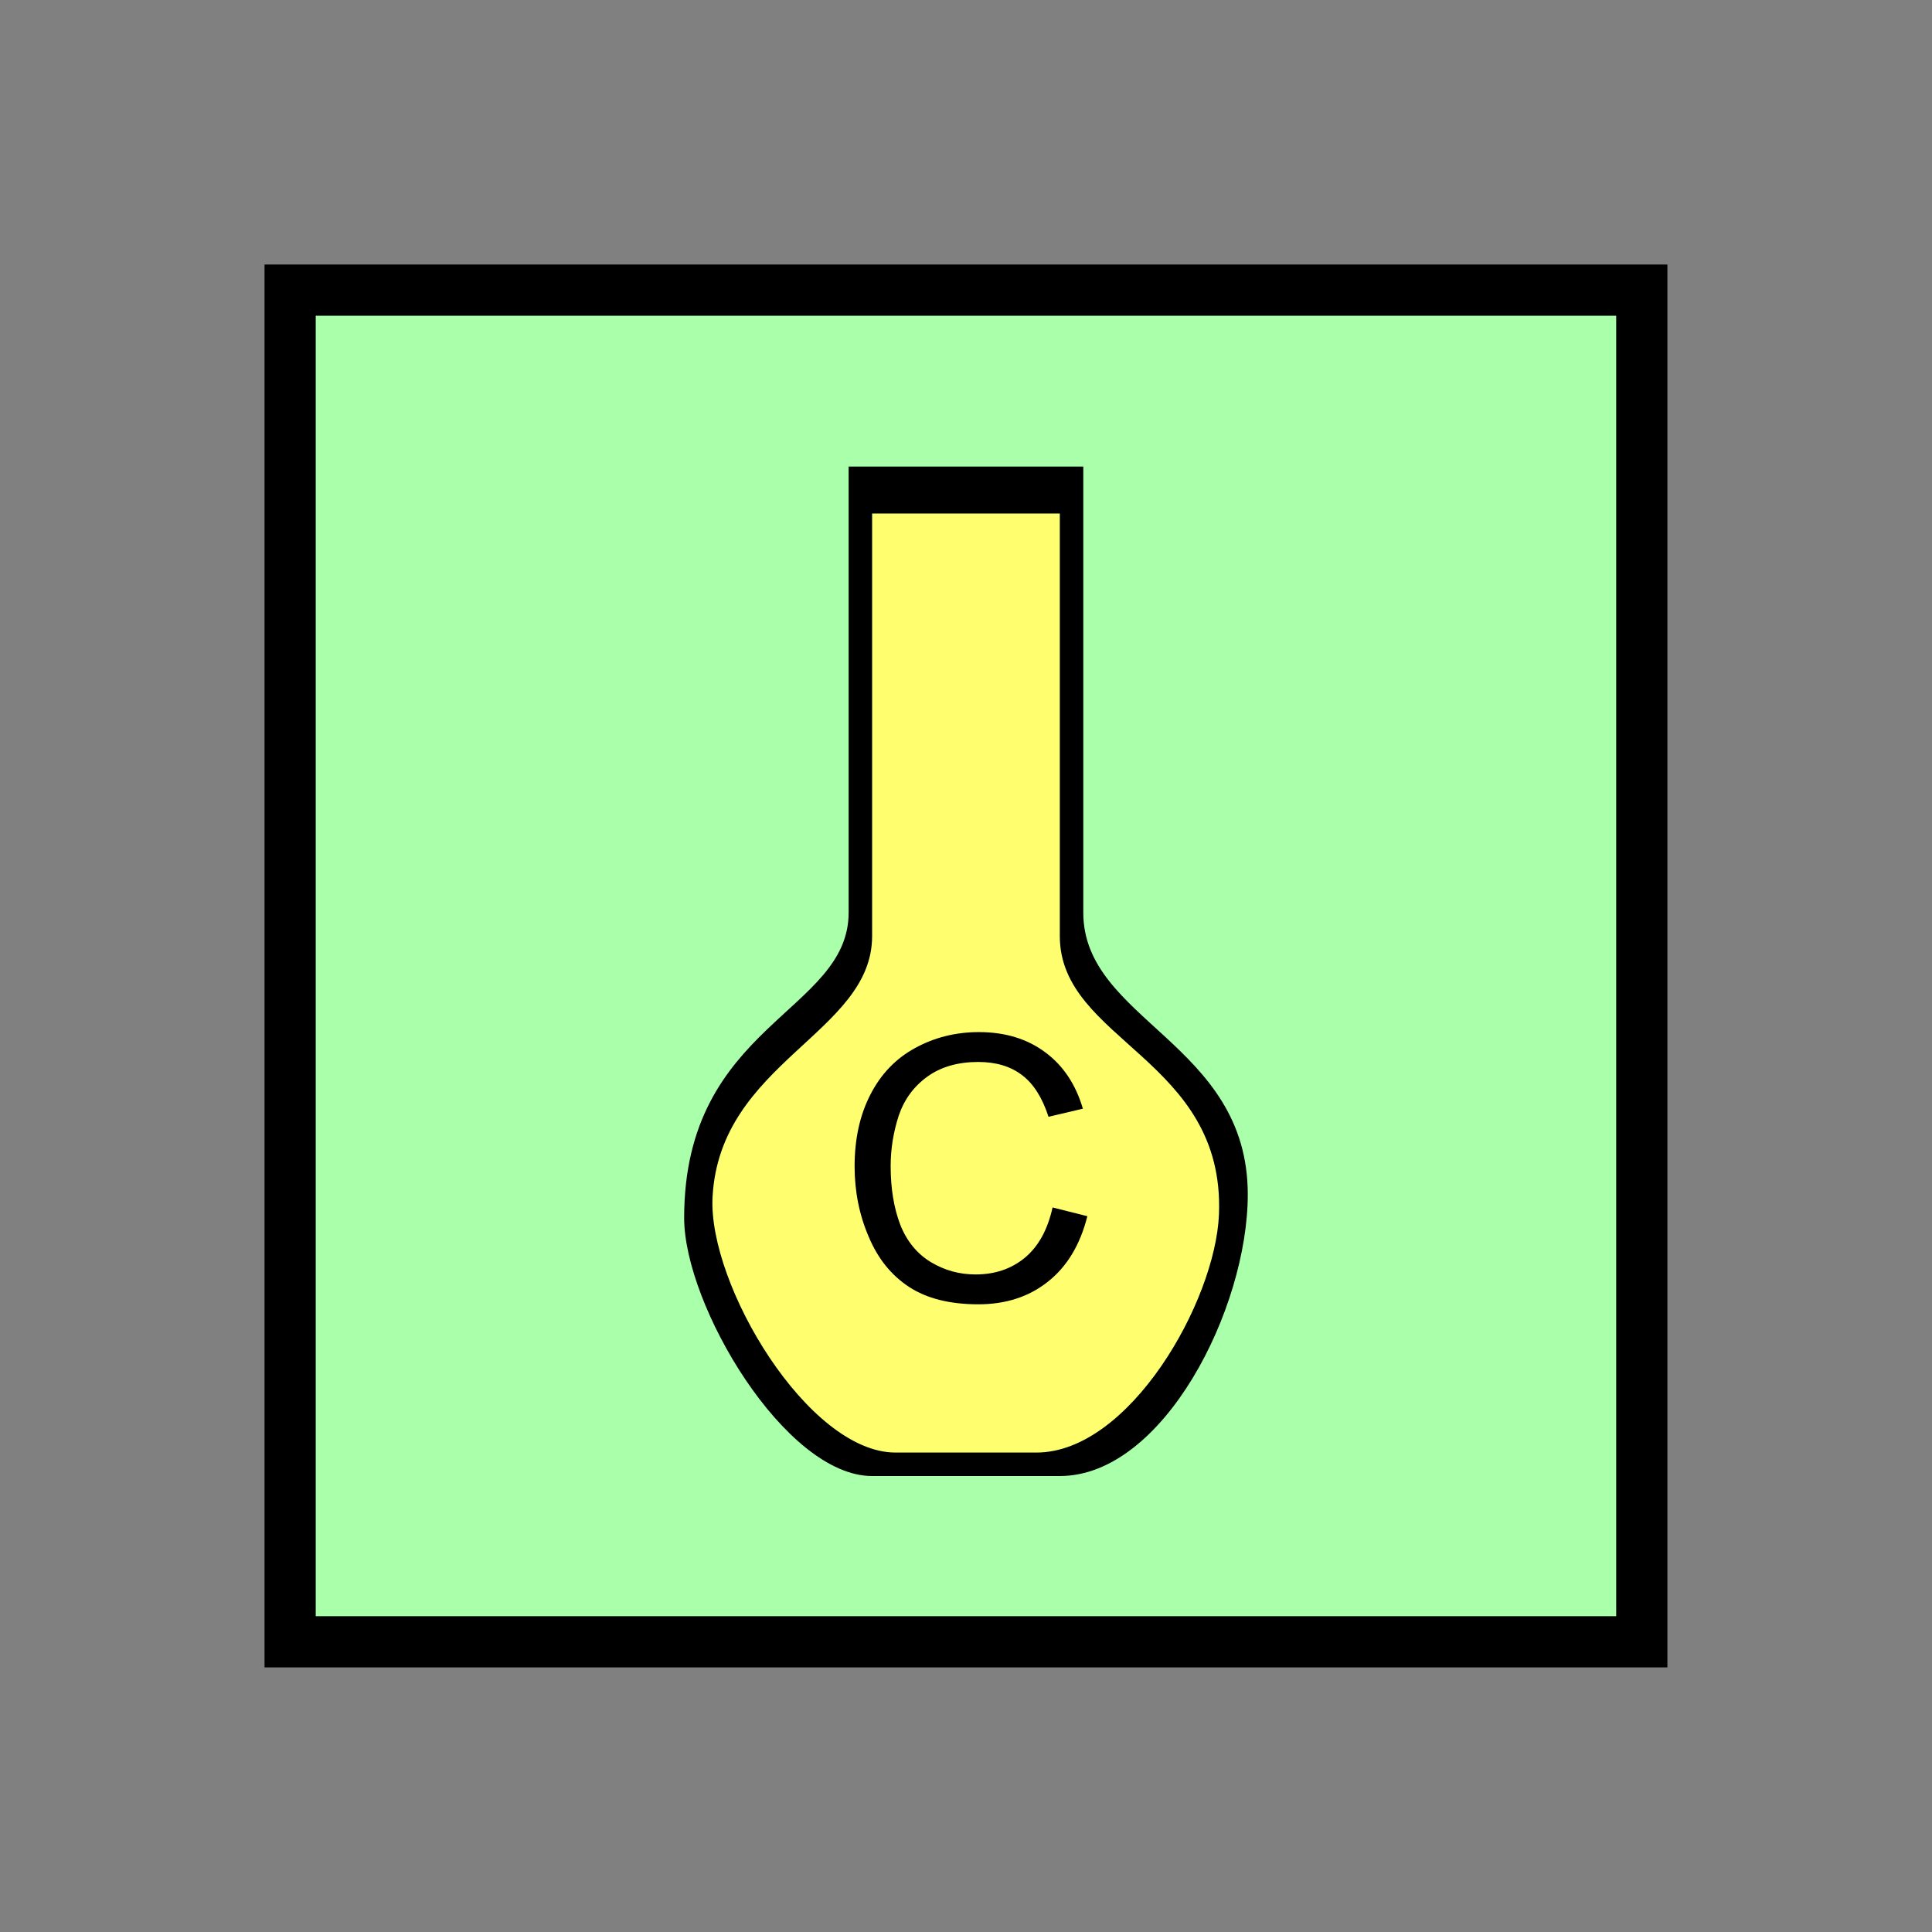 <?xml version="1.0" encoding="UTF-8" standalone="no"?>
<svg
   xmlns:dc="http://purl.org/dc/elements/1.1/"
   xmlns:cc="http://creativecommons.org/ns#"
   xmlns:rdf="http://www.w3.org/1999/02/22-rdf-syntax-ns#"
   xmlns:svg="http://www.w3.org/2000/svg"
   xmlns="http://www.w3.org/2000/svg"
   id="svg15"
   height="95.75mm"
   width="95.75mm"
   version="1.0">
  <rect width="100%" height="100%" fill="#808080" stroke="none"/>
  <defs
     id="defs3">
    <pattern
       y="0"
       x="0"
       height="6"
       width="6"
       patternUnits="userSpaceOnUse"
       id="EMFhbasepattern" />
  </defs>
  <path
     id="path5"
     d="  M 54.345,54.345   L 54.345,307.531   L 307.531,307.531   L 307.531,54.345   L 54.345,54.345   z "
     style="fill:#aaffaa;fill-rule:evenodd;fill-opacity:1;stroke:none;" />
  <path
     id="path7"
     d="  M 54.345,54.345   L 307.531,54.345   L 307.531,307.531   L 54.345,307.531   z "
     style="fill:none;stroke:#000000;stroke-width:9.59px;stroke-linecap:butt;stroke-linejoin:miter;stroke-miterlimit:10;stroke-dasharray:none;stroke-opacity:1;" />
  <path
     id="path9"
     d="  M 163.356,175.344   C 163.356,193.565 134.785,198.92 133.466,224.255   C 132.627,240.638 151.368,272.087 167.751,272.087   L 194.125,272.087   C 211.547,272.087 227.651,243.835 228.331,227.491   C 229.489,198.321 198.52,195.004 198.52,175.344   L 198.52,96.183   L 163.356,96.183   z "
     style="fill:#fffe6f;fill-rule:evenodd;fill-opacity:1;stroke:none;" />
  <path
     id="path11"
     d="  M 163.356,96.183   L 198.52,96.183   L 198.52,175.344   C 198.52,195.004 229.489,198.321 228.331,227.491   C 227.651,243.835 211.547,272.087 194.125,272.087   L 167.751,272.087   C 151.368,272.087 132.627,240.638 133.466,224.255   C 134.785,198.92 163.356,193.565 163.356,175.344   z  M 128.151,228.131   C 128.151,244.514 147.092,276.482 163.356,276.482   L 198.52,276.482   C 217.901,276.482 233.725,245.194 233.725,223.735   C 233.725,195.324 202.916,191.168 202.916,170.948   L 202.916,87.392   L 158.96,87.392   L 158.96,170.948   C 158.96,189.689 128.151,191.807 128.151,228.131   z "
     style="fill:#000000;fill-rule:evenodd;fill-opacity:1;stroke:none;" />
  <path
     id="path13"
     d="  M 197.162,226.173   L 203.675,227.811   C 202.317,233.206 199.839,237.282 196.283,240.079   C 192.726,242.916 188.371,244.314 183.256,244.314   C 177.941,244.314 173.625,243.236 170.309,241.078   C 166.952,238.88 164.435,235.763 162.716,231.647   C 160.958,227.571 160.079,223.176 160.079,218.46   C 160.079,213.306 161.078,208.83 163.036,205.034   C 164.994,201.198 167.791,198.281 171.388,196.323   C 175.024,194.325 179.02,193.326 183.376,193.326   C 188.291,193.326 192.447,194.604 195.803,197.122   C 199.16,199.599 201.517,203.156 202.836,207.671   L 196.403,209.19   C 195.244,205.633 193.605,202.996 191.408,201.358   C 189.25,199.719 186.533,198.92 183.216,198.92   C 179.42,198.92 176.263,199.839 173.745,201.637   C 171.188,203.476 169.39,205.913 168.351,208.95   C 167.352,212.027 166.832,215.184 166.832,218.42   C 166.832,222.616 167.432,226.253 168.631,229.409   C 169.869,232.526 171.787,234.844 174.345,236.402   C 176.942,237.961 179.699,238.72 182.736,238.72   C 186.373,238.72 189.45,237.681 192.007,235.563   C 194.524,233.445 196.243,230.329 197.162,226.173   z "
     style="fill:#000000;fill-rule:evenodd;fill-opacity:1;stroke:none;" />
</svg>
